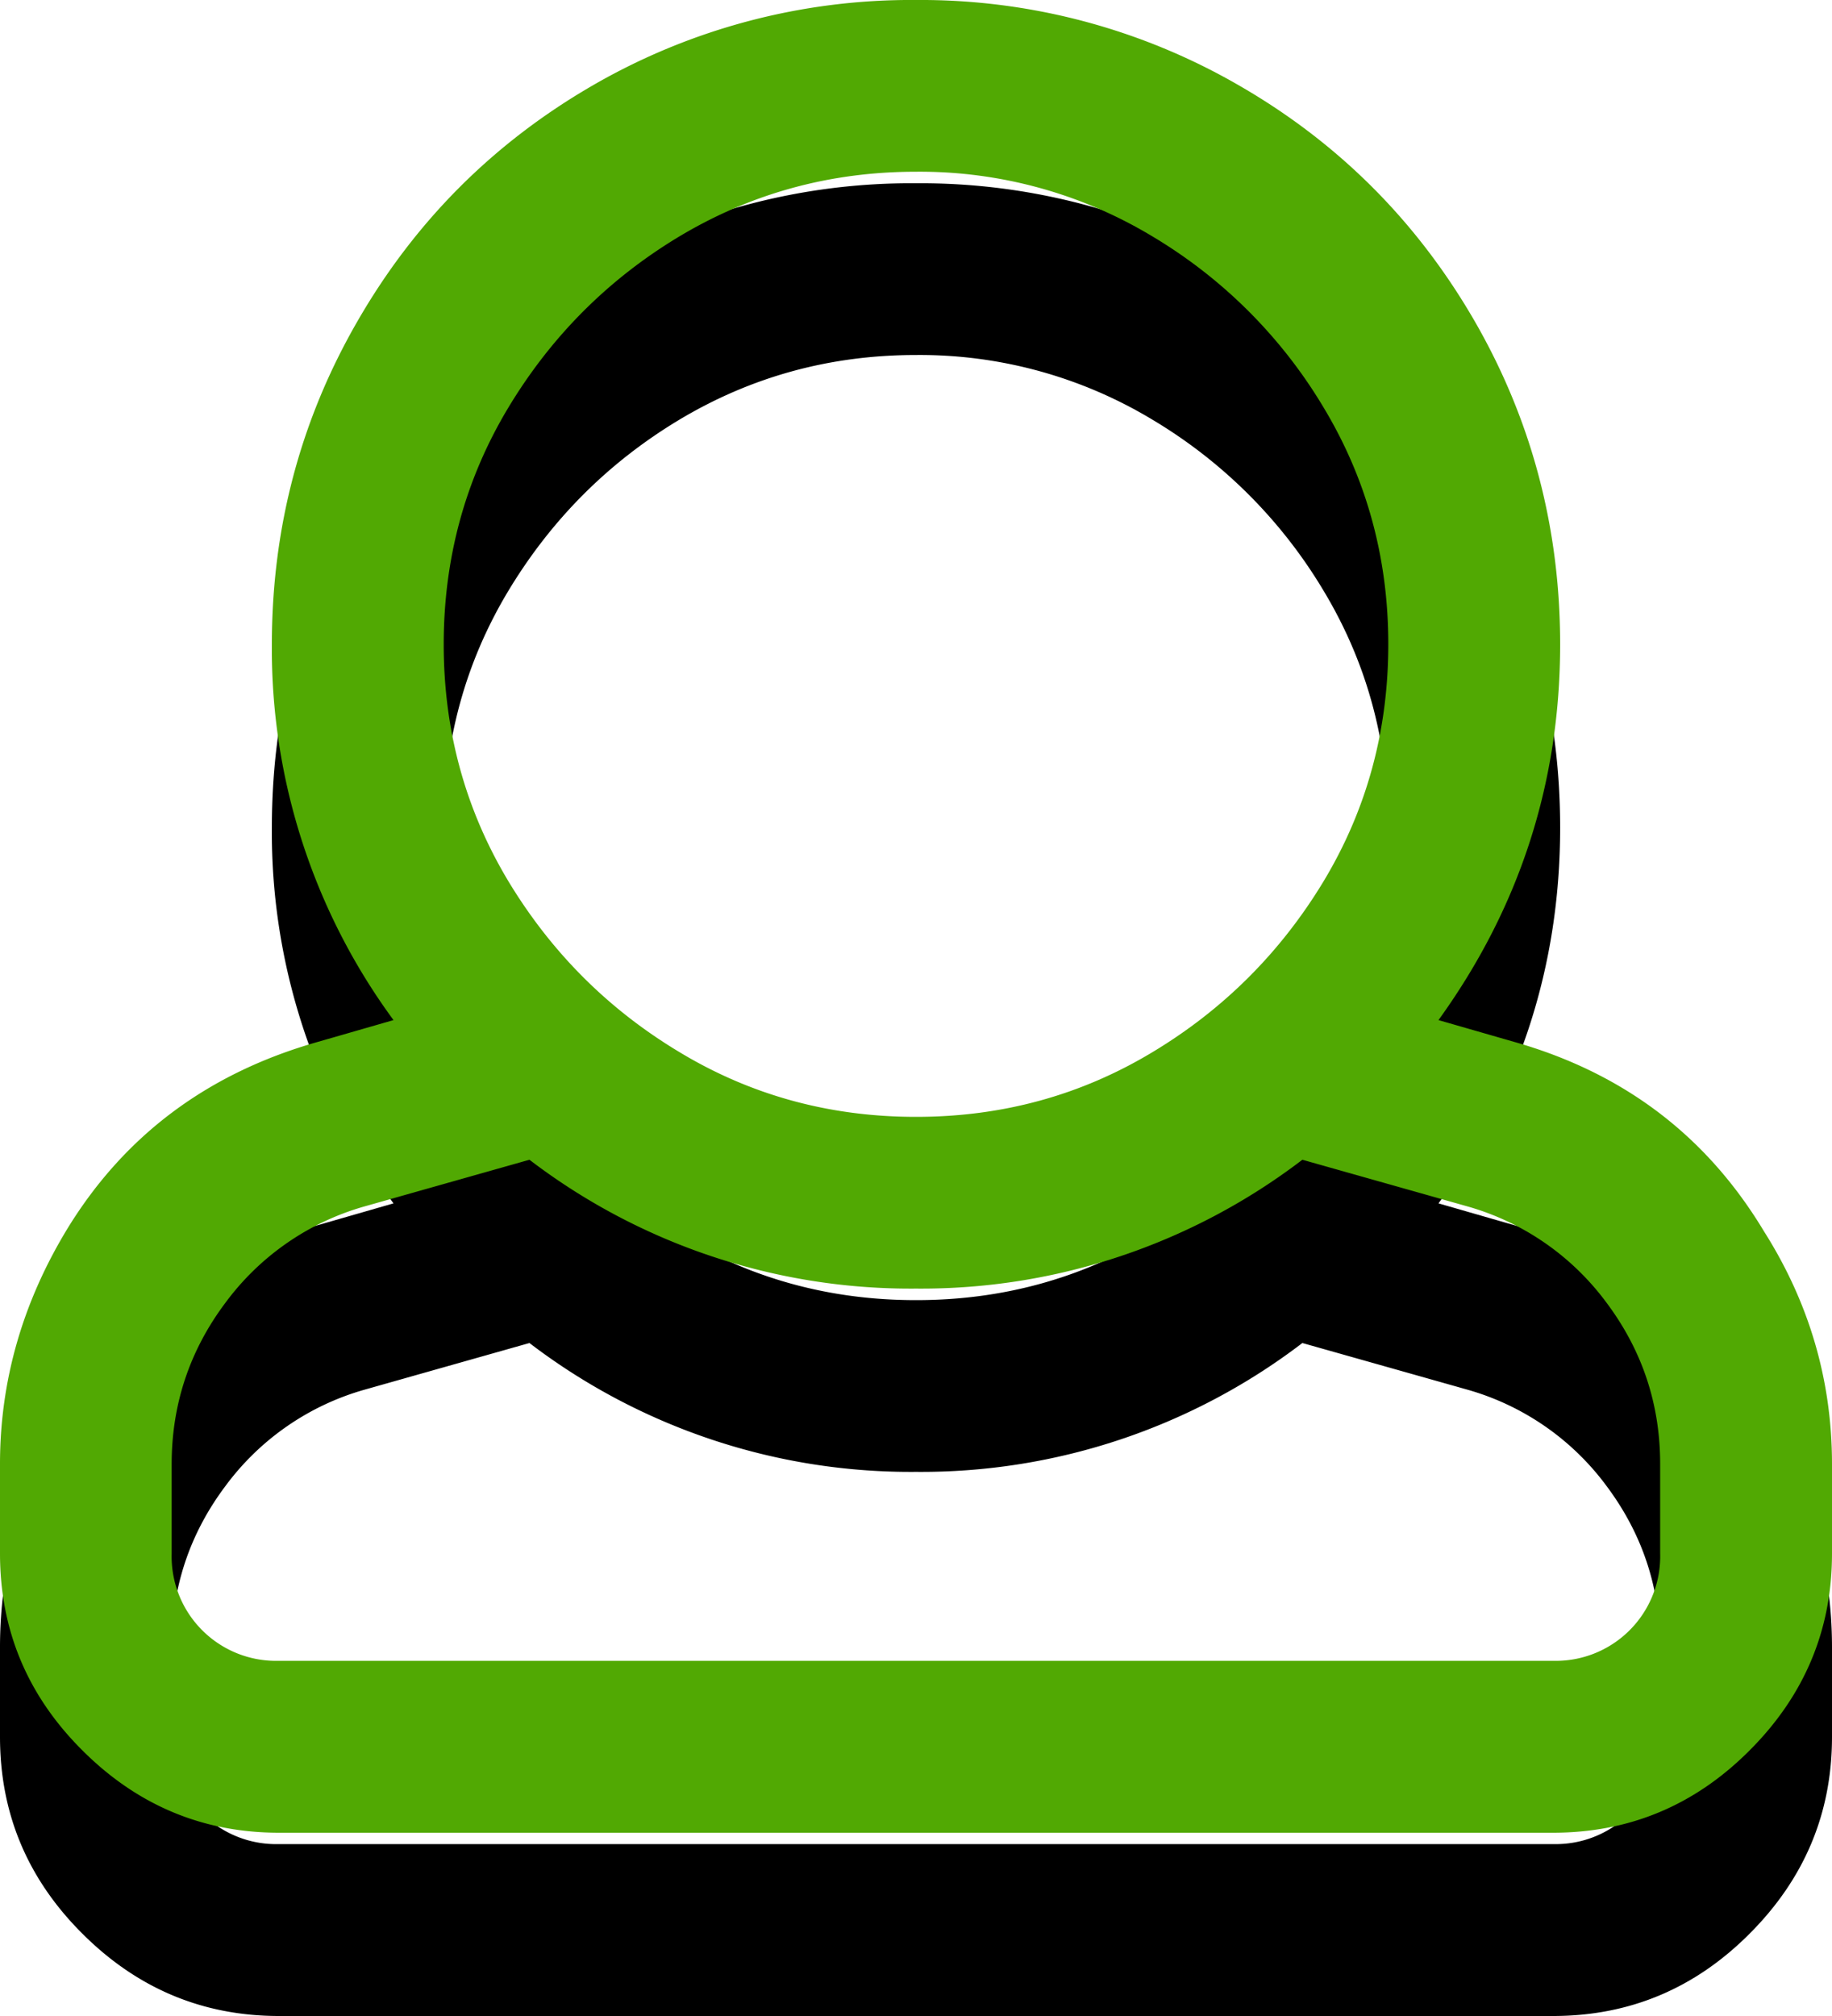 <svg xmlns="http://www.w3.org/2000/svg" xmlns:xlink="http://www.w3.org/1999/xlink" width="10" height="11" viewBox="0 0 10 11">
    <defs>
        <path id="b" d="M25.262 38.684c.599.169 1.054.514 1.367 1.035.247.39.371.814.371 1.27v.488c0 .416-.15.774-.45 1.074-.299.3-.657.449-1.073.449h-6.954c-.416 0-.774-.15-1.074-.45-.3-.299-.449-.657-.449-1.073v-.489c0-.455.124-.885.371-1.289.313-.508.768-.846 1.367-1.015l.41-.118a3.416 3.416 0 0 1-.664-2.05c0-.638.157-1.228.47-1.768.312-.54.738-.967 1.278-1.28A3.47 3.47 0 0 1 22 33a3.47 3.47 0 0 1 1.768.469c.54.312.966.739 1.279 1.279.312.54.469 1.13.469 1.768 0 .755-.222 1.438-.664 2.05l.41.118zM22 33.937c-.469 0-.898.118-1.29.352-.39.234-.702.547-.937.938-.234.39-.351.82-.351 1.289 0 .468.117.898.351 1.289.235.39.547.703.938.937.39.235.82.352 1.289.352s.898-.117 1.289-.352c.39-.234.703-.547.938-.937.234-.39.351-.82.351-1.29 0-.468-.117-.898-.351-1.288a2.693 2.693 0 0 0-.938-.938A2.459 2.459 0 0 0 22 33.937zm4.062 7.54v-.489c0-.325-.097-.618-.292-.879a1.428 1.428 0 0 0-.762-.527l-.899-.254a3.428 3.428 0 0 1-2.109.703 3.428 3.428 0 0 1-2.11-.703l-.898.254a1.428 1.428 0 0 0-.762.527c-.195.26-.293.554-.293.88v.488a.57.57 0 0 0 .586.585h6.954a.57.57 0 0 0 .585-.585z"/>
        <filter id="a" width="110%" x="-5%" y="-5%" filterUnits="objectBoundingBox">
            <feOffset dy="1" in="SourceAlpha" result="shadowOffsetOuter1"/>
            <feColorMatrix in="shadowOffsetOuter1" values="0 0 0 0 1 0 0 0 0 1 0 0 0 0 1 0 0 0 0.612 0"/>
        </filter>
    </defs>
    <g fill="none" fill-rule="evenodd" transform="translate(-17 -33)">
        <use fill="#000" filter="url(#a)" xlink:href="#b"/>
        <use fill="#51A903" xlink:href="#b"/>
    </g>
</svg>
